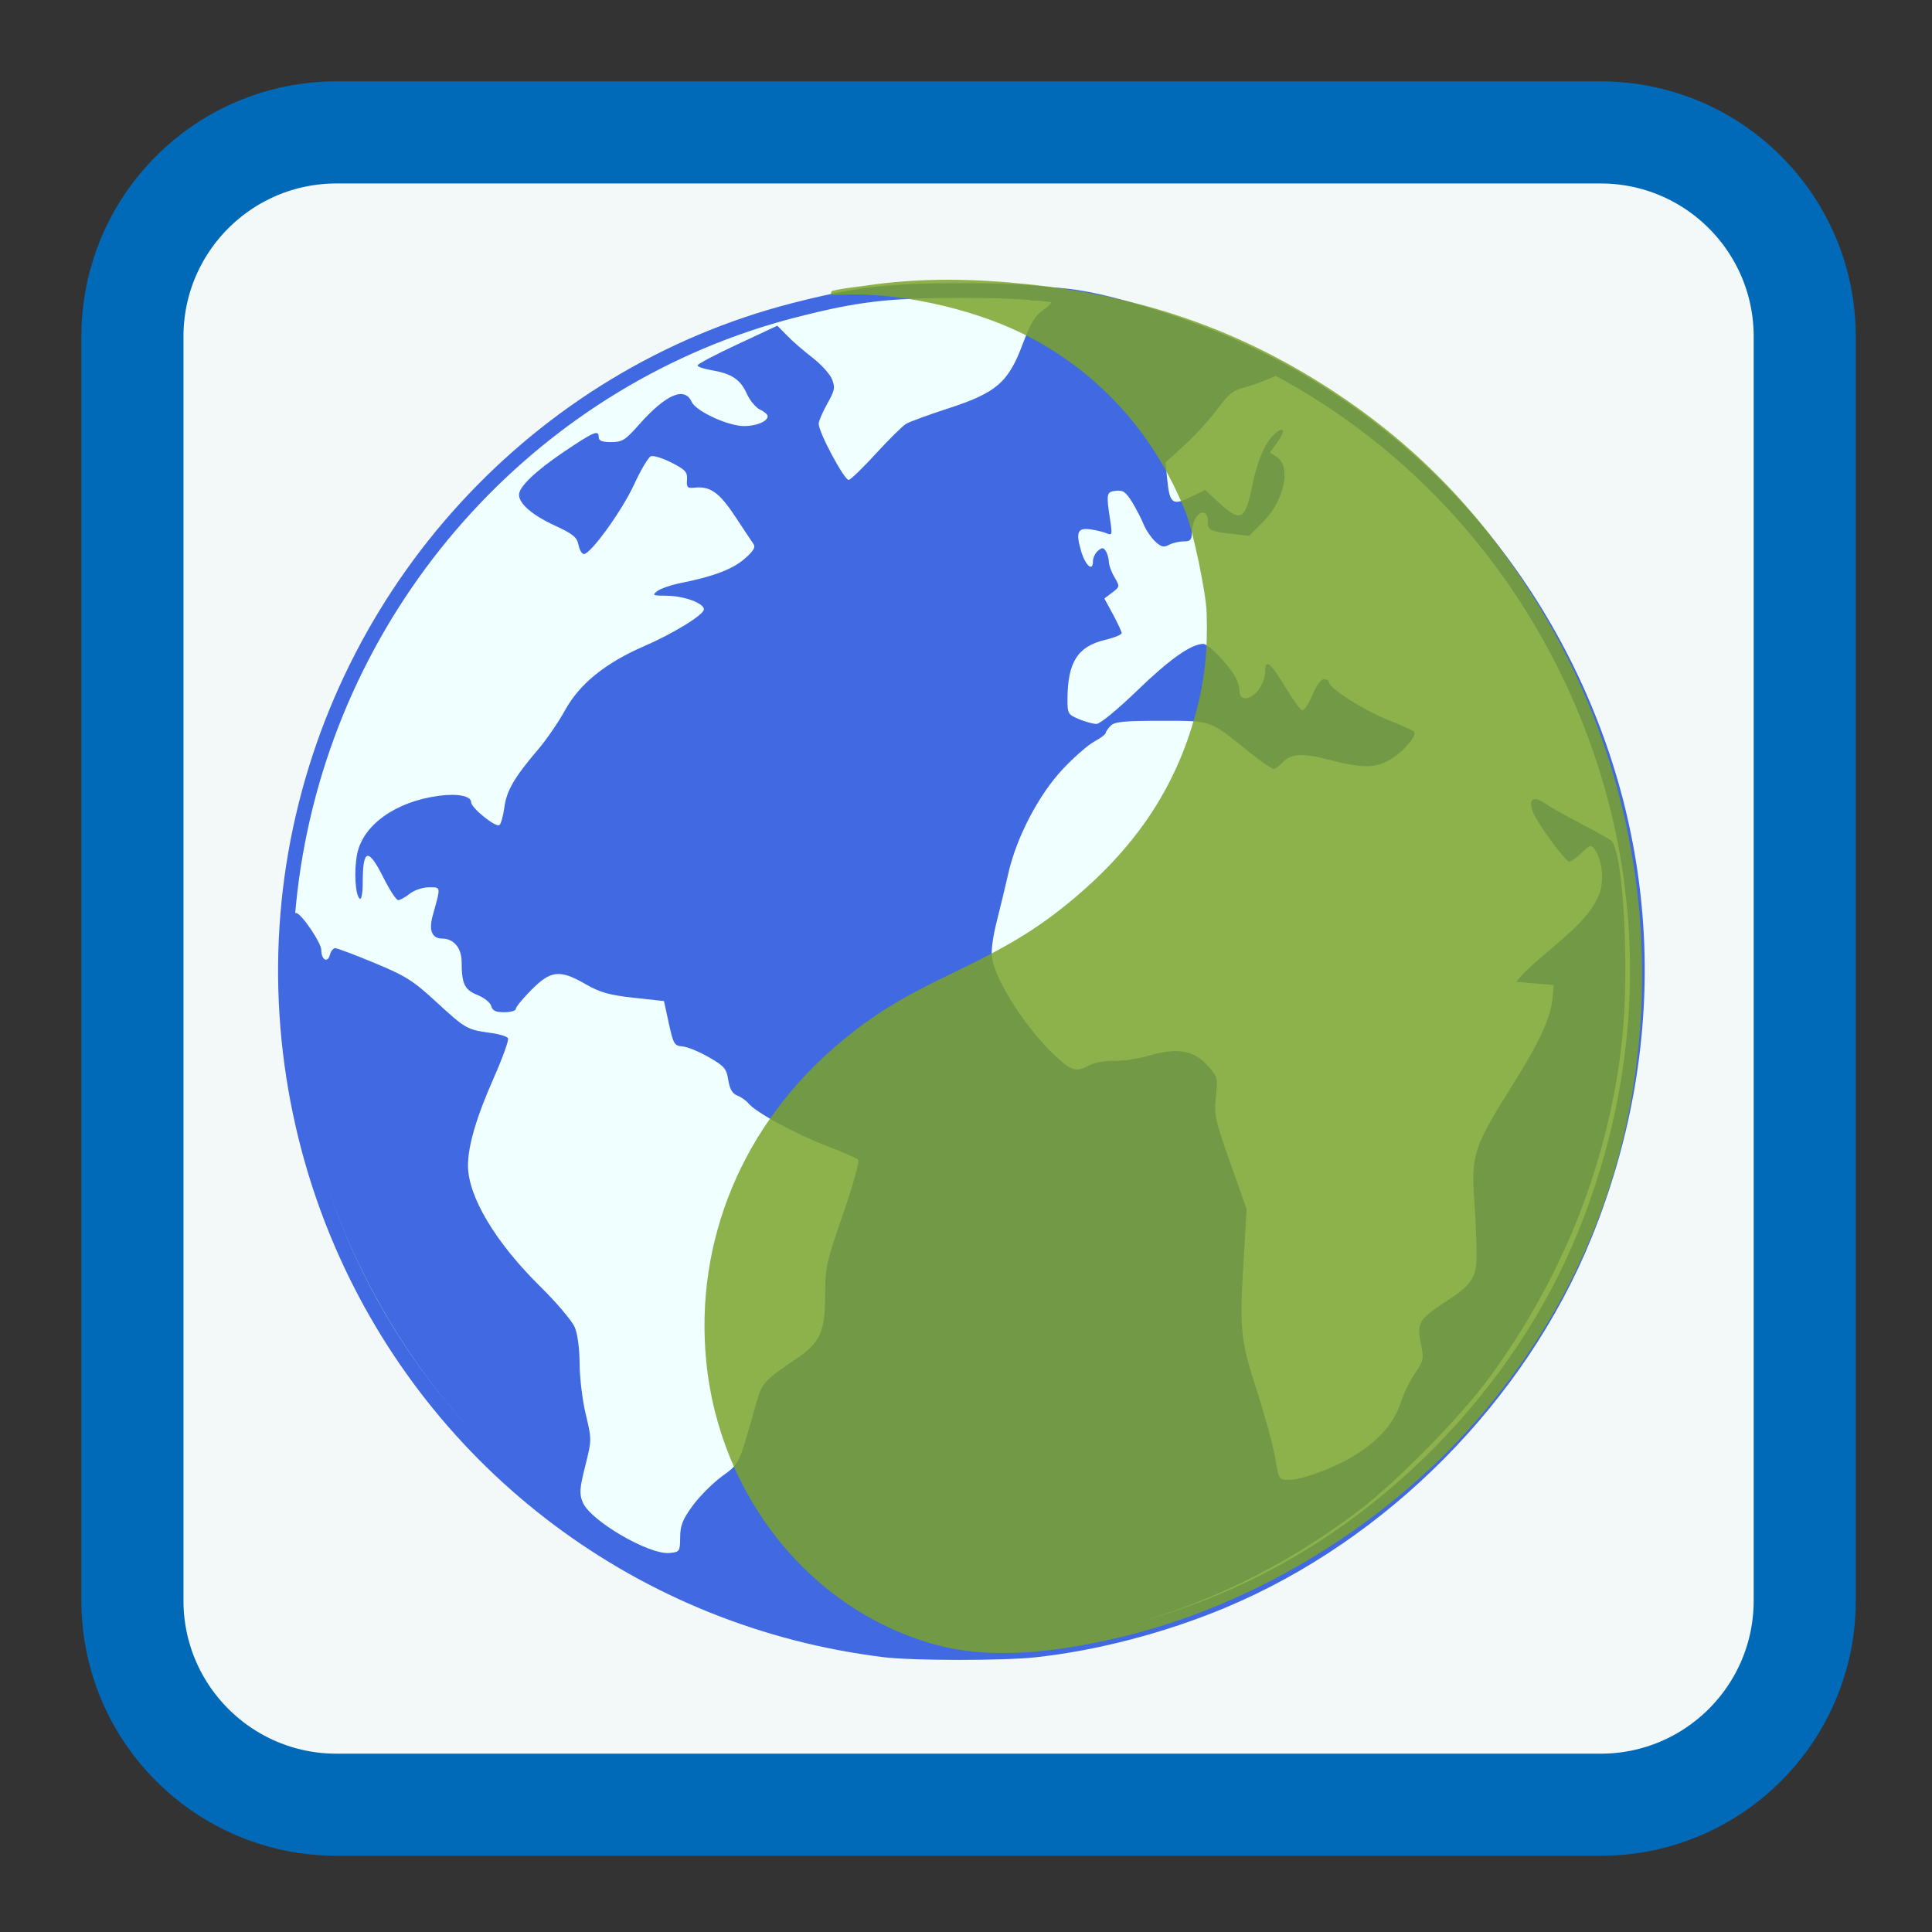 
<svg xmlns="http://www.w3.org/2000/svg" xmlns:xlink="http://www.w3.org/1999/xlink" width="96px" height="96px" viewBox="0 0 96 96" version="1.1">
<rect x="0" y="0" width="96" height="96" fill="#333333" stroke="none"/>
<g id="surface1">
<path style="fill-rule:nonzero;fill:rgb(95.294%,97.255%,97.647%);fill-opacity:1;stroke-width:53.967;stroke-linecap:butt;stroke-linejoin:miter;stroke:rgb(0%,41.569%,72.549%);stroke-opacity:1;stroke-miterlimit:4;" d="M 177.917 70 L 846.083 70 C 905.708 70 954 118.292 954 177.917 L 954 846.083 C 954 905.708 905.708 954 846.083 954 L 177.917 954 C 118.292 954 70 905.708 70 846.083 L 70 177.917 C 70 118.292 118.292 70 177.917 70 Z M 177.917 70 " transform="matrix(0.094,0,0,0.094,0,0)"/>
<path style="fill-rule:nonzero;fill:rgb(94.118%,100%,100%);fill-opacity:1;stroke-width:7.767;stroke-linecap:butt;stroke-linejoin:miter;stroke:rgb(25.49%,41.176%,88.235%);stroke-opacity:1;stroke-miterlimit:4;" d="M 467.667 872.167 C 339.875 856.5 230.917 774.833 180.292 656.708 C 152.667 592.292 144.208 520.417 156.167 451.542 C 180.417 311.958 284.292 198.708 419.958 163.958 C 452.792 155.542 469.292 153.583 507.833 153.583 C 545.458 153.583 562.75 155.542 593.292 163.167 C 694.5 188.5 778.833 256.042 826.25 349.792 C 874.375 444.917 878.417 552.708 837.625 653.042 C 803.083 737.958 731.042 810.75 646.375 846.208 C 614.917 859.375 579.25 868.708 546.917 872.208 C 530.125 874.042 482.833 874 467.667 872.167 Z M 467.667 872.167 " transform="matrix(0.094,0,0,0.094,0,0)"/>
<path style=" stroke:none;fill-rule:nonzero;fill:rgb(25.49%,41.176%,88.235%);fill-opacity:1;" d="M 43.531 81.641 C 35.758 80.637 28.387 76.719 23.125 70.785 C 17.496 64.441 14.375 56.156 14.383 47.594 C 14.383 46.023 14.48 45.363 14.707 45.363 C 14.957 45.363 15.965 46.844 15.965 47.207 C 15.965 47.695 16.281 47.871 16.391 47.449 C 16.438 47.266 16.559 47.113 16.656 47.113 C 16.754 47.113 17.633 47.445 18.605 47.848 C 20.176 48.5 20.527 48.723 21.719 49.824 C 23.137 51.125 23.203 51.164 24.398 51.328 C 24.809 51.383 25.191 51.5 25.242 51.586 C 25.297 51.672 24.98 52.547 24.547 53.531 C 23.672 55.508 23.254 56.93 23.254 57.918 C 23.254 59.453 24.621 61.738 26.848 63.93 C 27.66 64.73 28.434 65.645 28.562 65.957 C 28.703 66.293 28.797 67.027 28.801 67.762 C 28.801 68.441 28.938 69.574 29.105 70.273 C 29.406 71.539 29.406 71.551 29.078 72.848 C 28.797 73.973 28.781 74.223 28.957 74.652 C 29.332 75.562 32.254 77.266 33.27 77.168 C 33.773 77.117 33.789 77.094 33.797 76.387 C 33.801 75.797 33.922 75.496 34.414 74.824 C 34.746 74.367 35.398 73.711 35.863 73.367 C 36.77 72.695 36.688 72.863 37.59 69.68 C 37.863 68.719 37.984 68.586 39.57 67.516 C 40.762 66.711 40.996 66.184 41 64.355 C 41 62.992 41.059 62.723 41.891 60.324 C 42.391 58.875 42.719 57.695 42.641 57.621 C 42.566 57.547 41.844 57.234 41.031 56.922 C 39.492 56.328 37.559 55.273 37.188 54.824 C 37.07 54.68 36.816 54.504 36.629 54.434 C 36.391 54.34 36.258 54.113 36.188 53.664 C 36.098 53.098 35.992 52.973 35.219 52.531 C 34.742 52.254 34.156 52.016 33.914 51.996 C 33.508 51.965 33.461 51.883 33.234 50.852 L 32.992 49.742 L 31.488 49.578 C 30.27 49.445 29.82 49.316 29.098 48.902 C 27.82 48.168 27.375 48.211 26.414 49.176 C 25.984 49.609 25.629 50.039 25.629 50.133 C 25.629 50.223 25.375 50.297 25.062 50.297 C 24.629 50.297 24.473 50.223 24.41 49.992 C 24.367 49.82 24.062 49.574 23.734 49.445 C 23.082 49.184 22.941 48.891 22.938 47.801 C 22.938 47.105 22.547 46.637 21.969 46.637 C 21.461 46.637 21.297 46.227 21.504 45.484 C 21.91 44.023 21.922 44.09 21.312 44.09 C 21 44.09 20.586 44.23 20.359 44.41 C 20.137 44.586 19.879 44.727 19.785 44.727 C 19.691 44.727 19.363 44.227 19.055 43.613 C 18.293 42.094 18.023 42.16 18.023 43.875 C 18.023 44.355 17.961 44.707 17.883 44.66 C 17.656 44.516 17.578 43.281 17.746 42.438 C 18.035 40.988 19.664 39.828 21.805 39.543 C 22.742 39.418 23.41 39.551 23.41 39.863 C 23.41 40.141 24.621 41.121 24.812 41 C 24.891 40.953 25 40.562 25.059 40.133 C 25.168 39.293 25.551 38.633 26.734 37.246 C 27.145 36.766 27.754 35.879 28.086 35.277 C 28.801 33.984 30.082 32.945 31.969 32.125 C 33.461 31.48 34.977 30.547 34.977 30.277 C 34.977 29.969 33.984 29.609 33.121 29.602 C 32.43 29.598 32.391 29.578 32.66 29.371 C 32.824 29.246 33.359 29.062 33.852 28.965 C 35.457 28.645 36.418 28.277 37.008 27.758 C 37.449 27.371 37.555 27.191 37.434 27.02 C 37.348 26.895 36.934 26.281 36.52 25.648 C 35.746 24.477 35.293 24.152 34.523 24.23 C 34.156 24.27 34.109 24.223 34.137 23.836 C 34.164 23.457 34.059 23.34 33.367 22.988 C 32.93 22.766 32.465 22.621 32.34 22.672 C 32.215 22.719 31.84 23.352 31.508 24.074 C 30.914 25.367 29.363 27.516 29.016 27.531 C 28.918 27.535 28.797 27.332 28.746 27.078 C 28.668 26.688 28.473 26.531 27.527 26.094 C 26.445 25.594 25.789 25.02 25.789 24.586 C 25.789 24.188 26.621 23.395 28.027 22.445 C 29.535 21.434 29.75 21.344 29.75 21.73 C 29.75 21.898 29.922 21.969 30.367 21.969 C 30.914 21.969 31.07 21.871 31.723 21.133 C 33.078 19.598 34.012 19.188 34.367 19.965 C 34.578 20.434 36.176 21.172 36.977 21.172 C 37.582 21.172 38.145 20.938 38.145 20.684 C 38.145 20.598 37.977 20.449 37.766 20.355 C 37.559 20.258 37.258 19.898 37.102 19.551 C 36.789 18.852 36.344 18.559 35.336 18.391 C 34.965 18.328 34.66 18.223 34.66 18.156 C 34.66 18.09 35.555 17.617 36.645 17.109 L 38.625 16.184 L 39.109 16.676 C 39.371 16.949 39.938 17.438 40.363 17.766 C 40.789 18.094 41.227 18.57 41.336 18.832 C 41.508 19.254 41.484 19.387 41.105 20.062 C 40.871 20.48 40.68 20.926 40.68 21.059 C 40.68 21.488 41.973 23.898 42.176 23.848 C 42.285 23.82 42.898 23.227 43.539 22.523 C 44.18 21.824 44.848 21.164 45.027 21.059 C 45.207 20.953 46.156 20.605 47.133 20.289 C 49.508 19.516 50.102 19.004 50.809 17.117 C 51.223 16.023 51.434 15.68 51.871 15.379 C 52.457 14.98 52.328 14.773 51.582 14.918 C 51.066 15.016 50.926 14.793 51.23 14.359 C 51.348 14.188 50.992 14.266 51.258 14.266 C 51.574 14.262 52.617 14.219 54.148 14.516 C 57.145 15.094 62.418 17.082 63.629 18.09 L 64 18.398 L 63.234 18.746 C 62.812 18.938 62.172 19.168 61.812 19.258 C 61.281 19.391 61.027 19.598 60.484 20.336 C 60.113 20.84 59.383 21.641 58.859 22.117 L 57.914 22.98 L 58 23.852 C 58.125 25.031 58.266 25.133 59.156 24.699 L 59.883 24.344 L 60.578 24.984 C 61.648 25.977 61.879 25.855 62.227 24.117 C 62.465 22.926 62.871 21.98 63.316 21.582 C 63.809 21.145 63.902 21.379 63.473 21.973 L 63.102 22.48 L 63.457 22.723 C 64.172 23.203 63.809 24.879 62.766 25.93 L 62.07 26.625 L 61.176 26.523 C 60.09 26.395 60.012 26.348 60.012 25.859 C 60.012 25.621 59.918 25.469 59.777 25.469 C 59.488 25.469 59.219 25.961 59.219 26.492 C 59.219 26.824 59.145 26.902 58.812 26.902 C 58.59 26.902 58.262 26.98 58.082 27.074 C 57.824 27.215 57.691 27.18 57.395 26.898 C 57.191 26.707 56.938 26.328 56.824 26.051 C 56.715 25.773 56.453 25.277 56.25 24.941 C 55.945 24.449 55.797 24.344 55.445 24.387 C 54.977 24.438 54.961 24.527 55.164 25.848 C 55.273 26.566 55.262 26.617 54.992 26.5 C 54.832 26.434 54.473 26.344 54.191 26.305 C 53.547 26.211 53.445 26.438 53.715 27.367 C 53.926 28.098 54.309 28.438 54.309 27.891 C 54.309 27.719 54.418 27.484 54.555 27.367 C 54.766 27.195 54.832 27.199 54.949 27.391 C 55.031 27.516 55.094 27.75 55.098 27.91 C 55.098 28.074 55.223 28.418 55.375 28.676 C 55.648 29.141 55.648 29.152 55.266 29.445 L 54.875 29.738 L 55.305 30.531 C 55.539 30.965 55.734 31.383 55.734 31.461 C 55.734 31.539 55.359 31.691 54.902 31.797 C 53.547 32.125 53.051 32.902 53.043 34.738 C 53.039 35.453 53.066 35.504 53.613 35.734 C 53.93 35.867 54.324 35.973 54.488 35.973 C 54.66 35.973 55.547 35.242 56.496 34.324 C 58.113 32.758 59.191 31.996 59.793 31.996 C 60.051 31.996 61.004 32.98 61.391 33.648 C 61.496 33.836 61.586 34.145 61.59 34.344 C 61.598 34.844 62.121 34.809 62.535 34.281 C 62.715 34.051 62.863 33.648 62.863 33.391 C 62.863 32.707 63.117 32.898 63.863 34.137 C 64.227 34.742 64.605 35.262 64.699 35.293 C 64.797 35.324 65.023 34.988 65.207 34.547 C 65.402 34.07 65.641 33.746 65.785 33.746 C 65.922 33.746 66.031 33.812 66.031 33.891 C 66.031 34.184 67.695 35.254 68.914 35.75 C 69.602 36.027 70.207 36.297 70.258 36.348 C 70.426 36.516 69.84 37.238 69.191 37.672 C 68.422 38.18 67.738 38.195 66.027 37.75 C 64.715 37.406 64.129 37.445 63.719 37.902 C 63.57 38.066 63.367 38.203 63.273 38.199 C 63.18 38.199 62.602 37.797 61.992 37.305 C 60.09 35.77 60.223 35.816 57.684 35.816 C 55.855 35.816 55.391 35.859 55.188 36.062 C 55.051 36.203 54.941 36.363 54.941 36.426 C 54.941 36.488 54.688 36.676 54.379 36.844 C 54.066 37.012 53.355 37.633 52.797 38.23 C 51.617 39.488 50.512 41.598 50.109 43.375 C 49.969 43.988 49.707 45.074 49.527 45.789 C 49.316 46.621 49.234 47.293 49.301 47.648 C 49.527 48.852 51.039 51.172 52.461 52.488 C 53.262 53.227 53.465 53.281 54.148 52.926 C 54.398 52.793 54.949 52.699 55.367 52.711 C 55.785 52.727 56.559 52.609 57.078 52.457 C 58.469 52.047 59.305 52.184 59.98 52.926 C 60.504 53.496 60.516 53.539 60.418 54.492 C 60.32 55.398 60.375 55.645 61.129 57.777 L 61.945 60.086 L 61.816 62.234 C 61.582 66.09 61.617 66.508 62.445 69.078 C 62.855 70.348 63.27 71.871 63.367 72.461 C 63.539 73.52 63.551 73.535 64.035 73.531 C 64.777 73.527 66.512 72.859 67.516 72.188 C 68.641 71.441 69.281 70.664 69.617 69.656 C 69.758 69.223 70.078 68.574 70.324 68.219 C 70.746 67.598 70.762 67.527 70.598 66.727 C 70.395 65.742 70.512 65.543 71.816 64.695 C 73.117 63.848 73.352 63.512 73.371 62.445 C 73.379 61.938 73.328 60.695 73.258 59.688 C 73.094 57.414 73.238 56.969 75.09 54.023 C 76.496 51.789 77.059 50.57 77.145 49.582 L 77.203 48.945 L 76.27 48.867 L 75.34 48.785 L 75.637 48.441 C 75.801 48.25 76.504 47.617 77.203 47.035 C 78.613 45.855 79.242 45.109 79.508 44.305 C 79.707 43.699 79.586 42.676 79.262 42.234 C 79.059 41.957 79.027 41.961 78.59 42.379 C 78.34 42.621 78.066 42.816 77.984 42.816 C 77.785 42.816 76.379 40.898 76.168 40.34 C 75.93 39.711 76.195 39.516 76.754 39.91 C 77 40.082 77.781 40.523 78.488 40.891 C 79.195 41.258 79.895 41.648 80.047 41.758 C 80.656 42.207 80.984 48.152 80.598 51.695 C 79.938 57.723 77.668 63.473 73.973 68.496 C 72.59 70.379 69.469 73.562 67.617 74.984 C 63 78.527 57.691 80.781 52.113 81.562 C 50.199 81.832 45.359 81.875 43.531 81.641 Z M 43.531 81.641 "/>
<path style=" stroke:none;fill-rule:nonzero;fill:rgb(47.843%,63.922%,15.686%);fill-opacity:0.835;" d="M 41.859 14.352 C 42.211 14.293 42.562 14.258 42.91 14.207 C 45.824 13.773 48.465 13.855 51.016 14.117 C 56.68 14.695 61.492 16.359 66.062 19.316 C 70.605 22.258 74.074 25.949 76.895 30.832 C 80.977 37.91 82.465 46.199 81.105 54.332 C 80.129 60.191 77.594 65.605 73.629 70.281 C 69.363 75.32 62.664 79.828 55.117 81.48 C 52.512 82.051 49.395 82.492 46.586 81.75 C 40.383 80.102 35.762 74.438 35.094 67.652 C 34.5 61.645 36.918 55.863 41.699 51.836 C 43.34 50.457 44.723 49.598 47.312 48.359 C 50.219 46.965 51.645 46.09 53.402 44.609 C 56.508 41.992 58.422 39.082 59.398 35.508 C 59.859 33.816 60.023 32.32 59.957 30.422 C 59.922 29.438 59.289 26.41 58.926 25.484 C 57.344 21.477 54.453 18.328 50.68 16.512 C 48.152 15.297 44.652 14.543 42 14.641 C 41.414 14.664 41.215 14.688 41.312 14.496 C 41.324 14.469 41.32 14.469 41.34 14.461 C 41.367 14.445 41.848 14.348 41.879 14.348 C 41.934 14.336 41.312 14.504 41.859 14.352 Z M 41.859 14.352 "/>
</g>
</svg>
